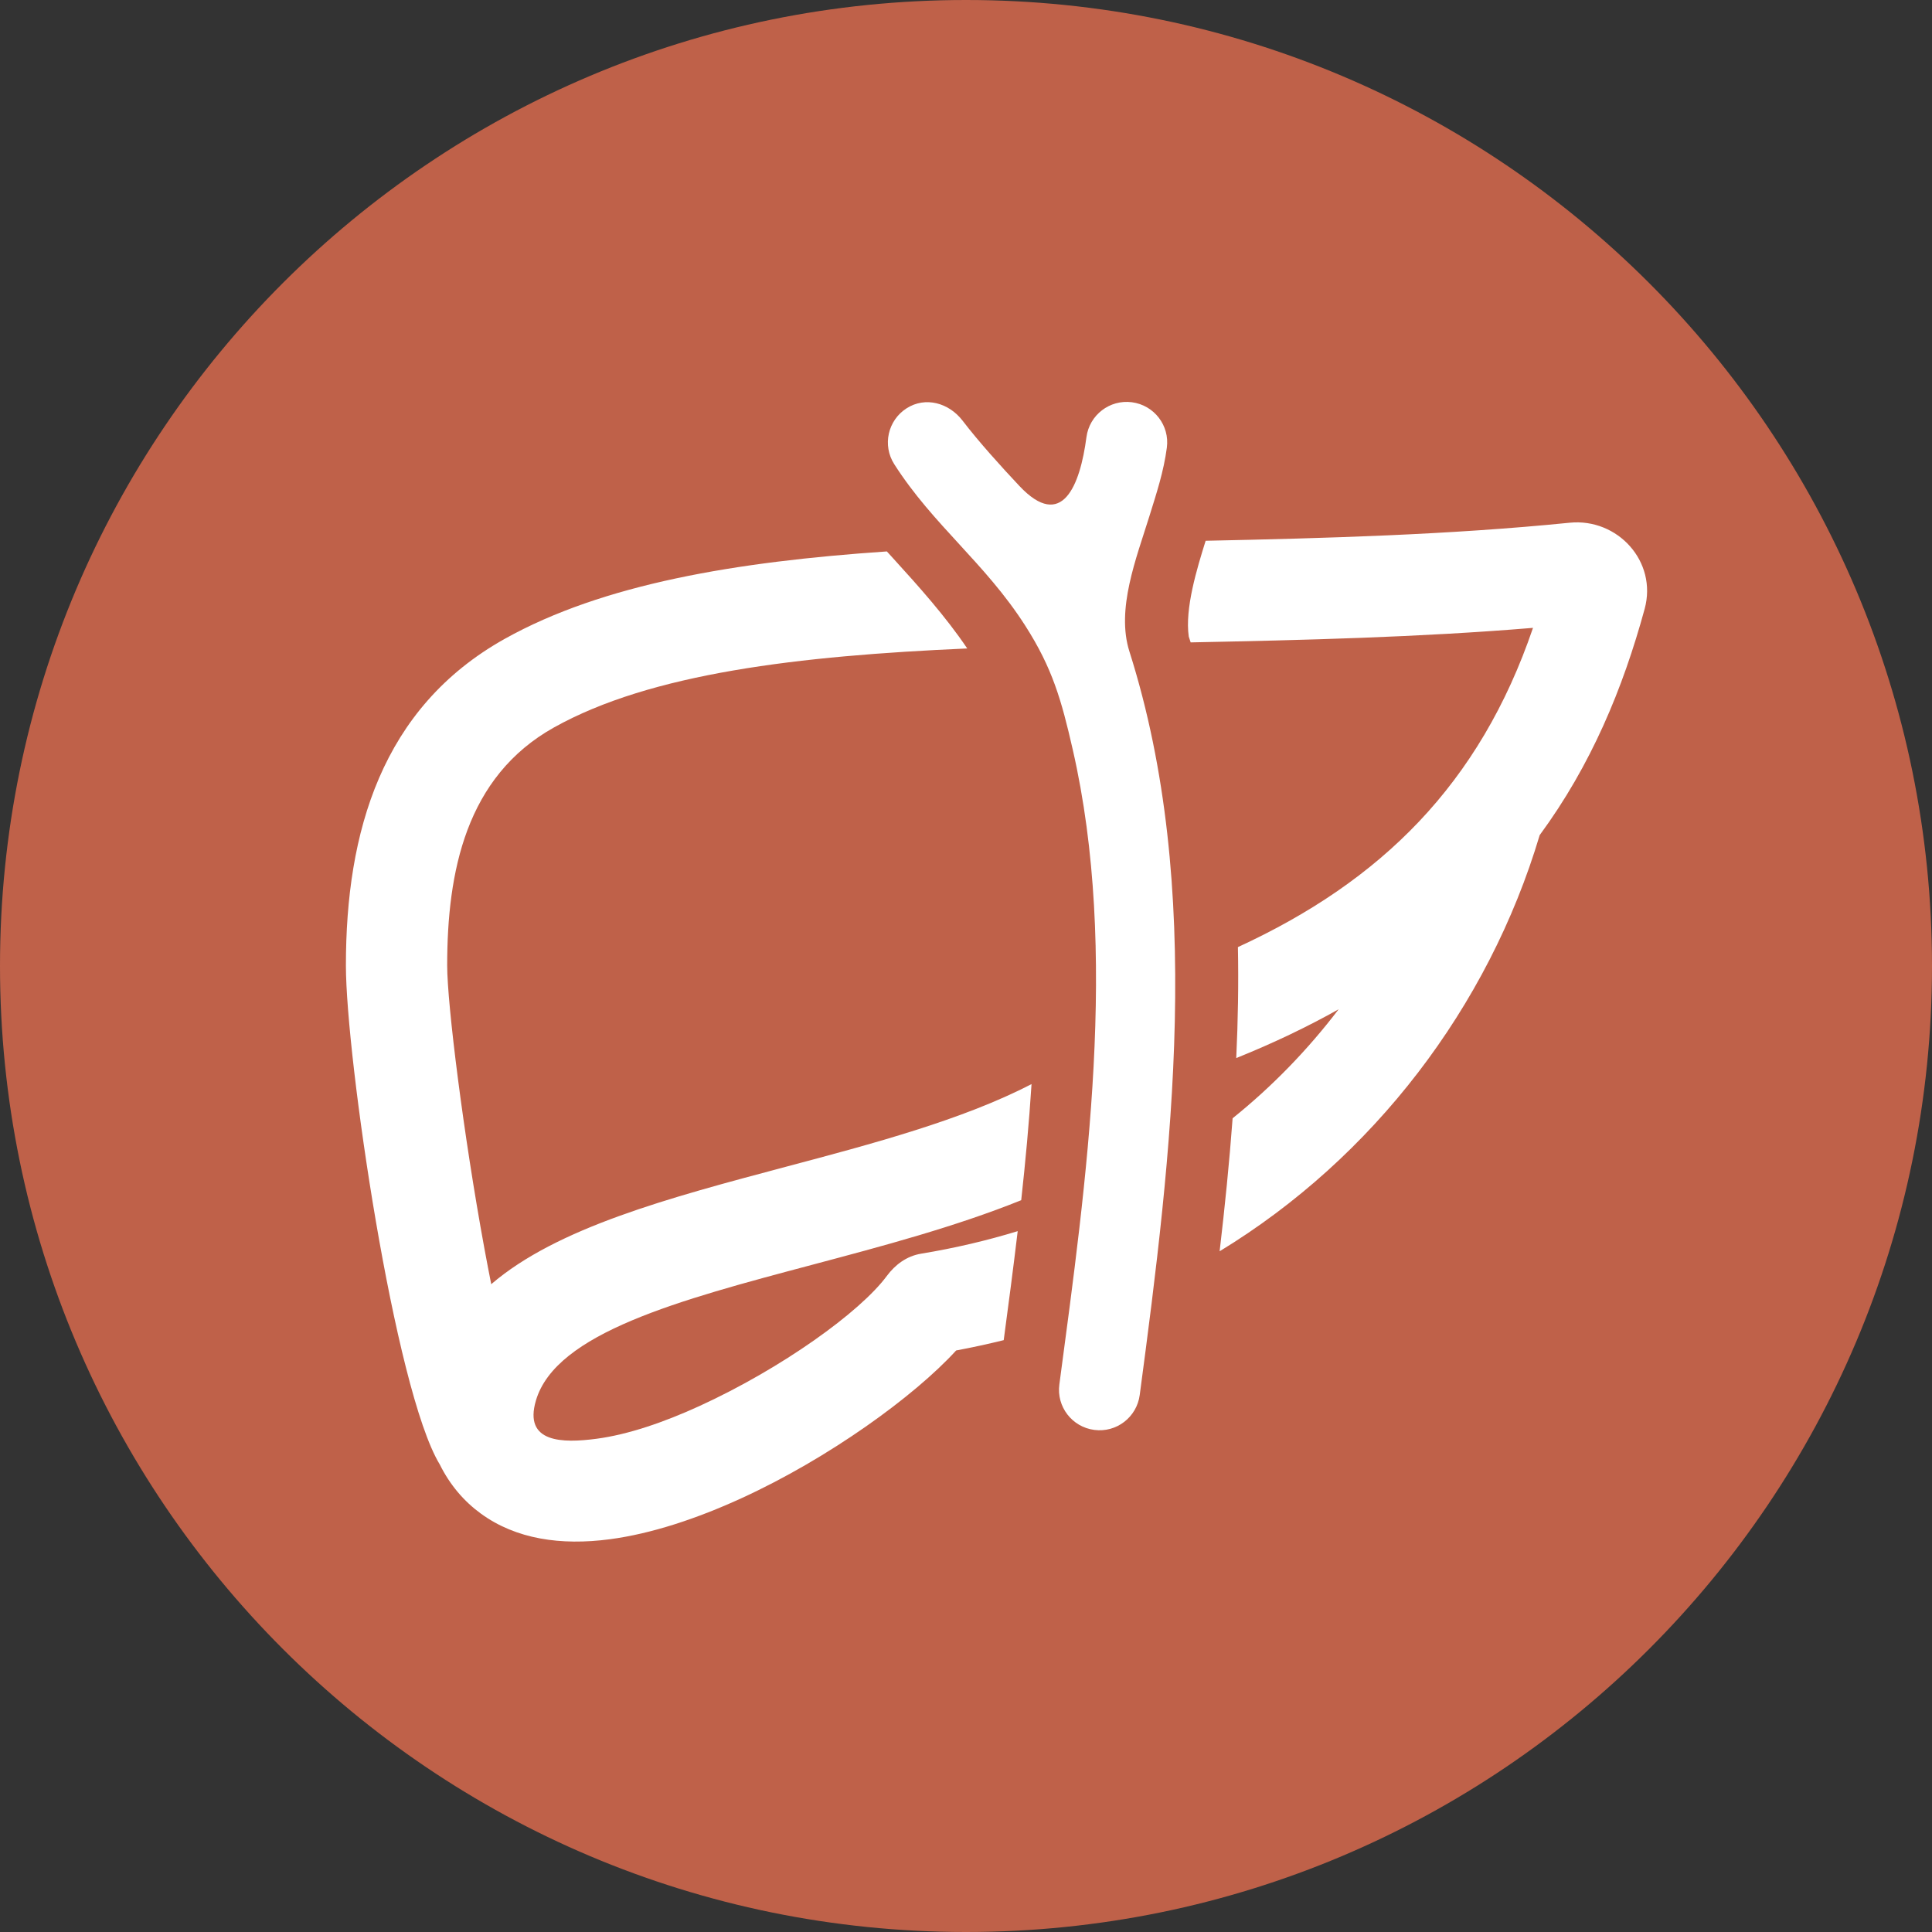<svg width="50" height="50" viewBox="0 0 50 50" fill="none" xmlns="http://www.w3.org/2000/svg">
    <rect x="0" y="0" width="50" height="50" fill="#333333" stroke="none"/>
    <g clip-path="url(#clip0_43_2484)">
        <path
            d="M25 0C38.807 0 50 11.193 50 25C50 38.807 38.807 50 25 50C11.193 50 0 38.807 0 25C0 11.193 11.193 0 25 0Z"
            fill="#BF6149" />
        <path
            d="M39.674 16.249C36.724 16.494 33.723 16.566 30.814 16.625C30.797 16.575 30.781 16.524 30.765 16.474C30.661 15.748 30.976 14.719 31.202 13.995C34.309 13.93 37.512 13.841 40.623 13.528C41.863 13.404 42.897 14.532 42.564 15.756C42 17.823 41.177 19.804 39.847 21.613C38.519 26.067 35.532 29.967 31.564 32.383C31.698 31.242 31.815 30.093 31.9 28.941C32.926 28.116 33.846 27.167 34.644 26.12C33.84 26.572 32.959 26.994 31.994 27.383C32.039 26.424 32.056 25.466 32.037 24.511C35.74 22.806 38.295 20.297 39.674 16.249ZM25.032 16.782C20.658 16.974 16.846 17.425 14.338 18.826C12.055 20.101 11.573 22.566 11.573 24.986C11.573 25.98 11.992 29.352 12.536 32.31C12.594 32.626 12.654 32.936 12.713 33.235C14.417 31.771 17.309 31.002 20.342 30.195C22.583 29.6 24.916 28.98 26.696 28.056C26.632 29.064 26.538 30.069 26.429 31.061C24.73 31.746 22.843 32.248 21.01 32.735C17.582 33.646 14.386 34.495 13.87 36.244C13.544 37.347 14.563 37.351 15.439 37.235C16.247 37.128 17.174 36.813 18.104 36.387C20.229 35.414 22.262 33.955 22.952 33.02C23.163 32.735 23.461 32.507 23.839 32.445C24.719 32.3 25.551 32.103 26.338 31.862C26.224 32.821 26.099 33.765 25.976 34.683C25.576 34.782 25.165 34.871 24.745 34.95C23.657 36.141 21.442 37.742 19.193 38.772C18.045 39.298 16.864 39.693 15.779 39.836C14.514 40.003 13.354 39.834 12.445 39.172C12.007 38.853 11.646 38.433 11.381 37.9C10.209 35.967 8.952 27.346 8.952 24.986C8.951 21.541 9.87 18.317 13.063 16.533C15.607 15.112 19.046 14.537 22.952 14.271L23.115 14.45C23.772 15.172 24.467 15.945 25.032 16.782Z"
            fill="white" />
        <path
            d="M26.535 16.195C25.497 14.571 24.152 13.593 23.143 12.013C22.831 11.525 22.976 10.877 23.464 10.566C23.952 10.255 24.559 10.427 24.911 10.886C25.324 11.427 25.918 12.084 26.382 12.577C27.488 13.751 27.953 12.563 28.117 11.314C28.193 10.74 28.719 10.335 29.293 10.41C29.868 10.485 30.274 11.011 30.198 11.585C30.116 12.206 29.932 12.76 29.747 13.356C29.407 14.451 28.881 15.767 29.23 16.863C31.173 22.983 30.329 29.855 29.496 36.102C29.42 36.676 28.895 37.082 28.32 37.006C27.746 36.932 27.339 36.405 27.416 35.831C28.118 30.562 28.961 24.634 27.762 19.396C27.47 18.117 27.236 17.291 26.535 16.195Z"
            fill="white" />
    </g>
    <defs>
        <clipPath id="clip0_43_2484">
            <rect width="50" height="50" fill="white" />
        </clipPath>
    </defs>
</svg>
    